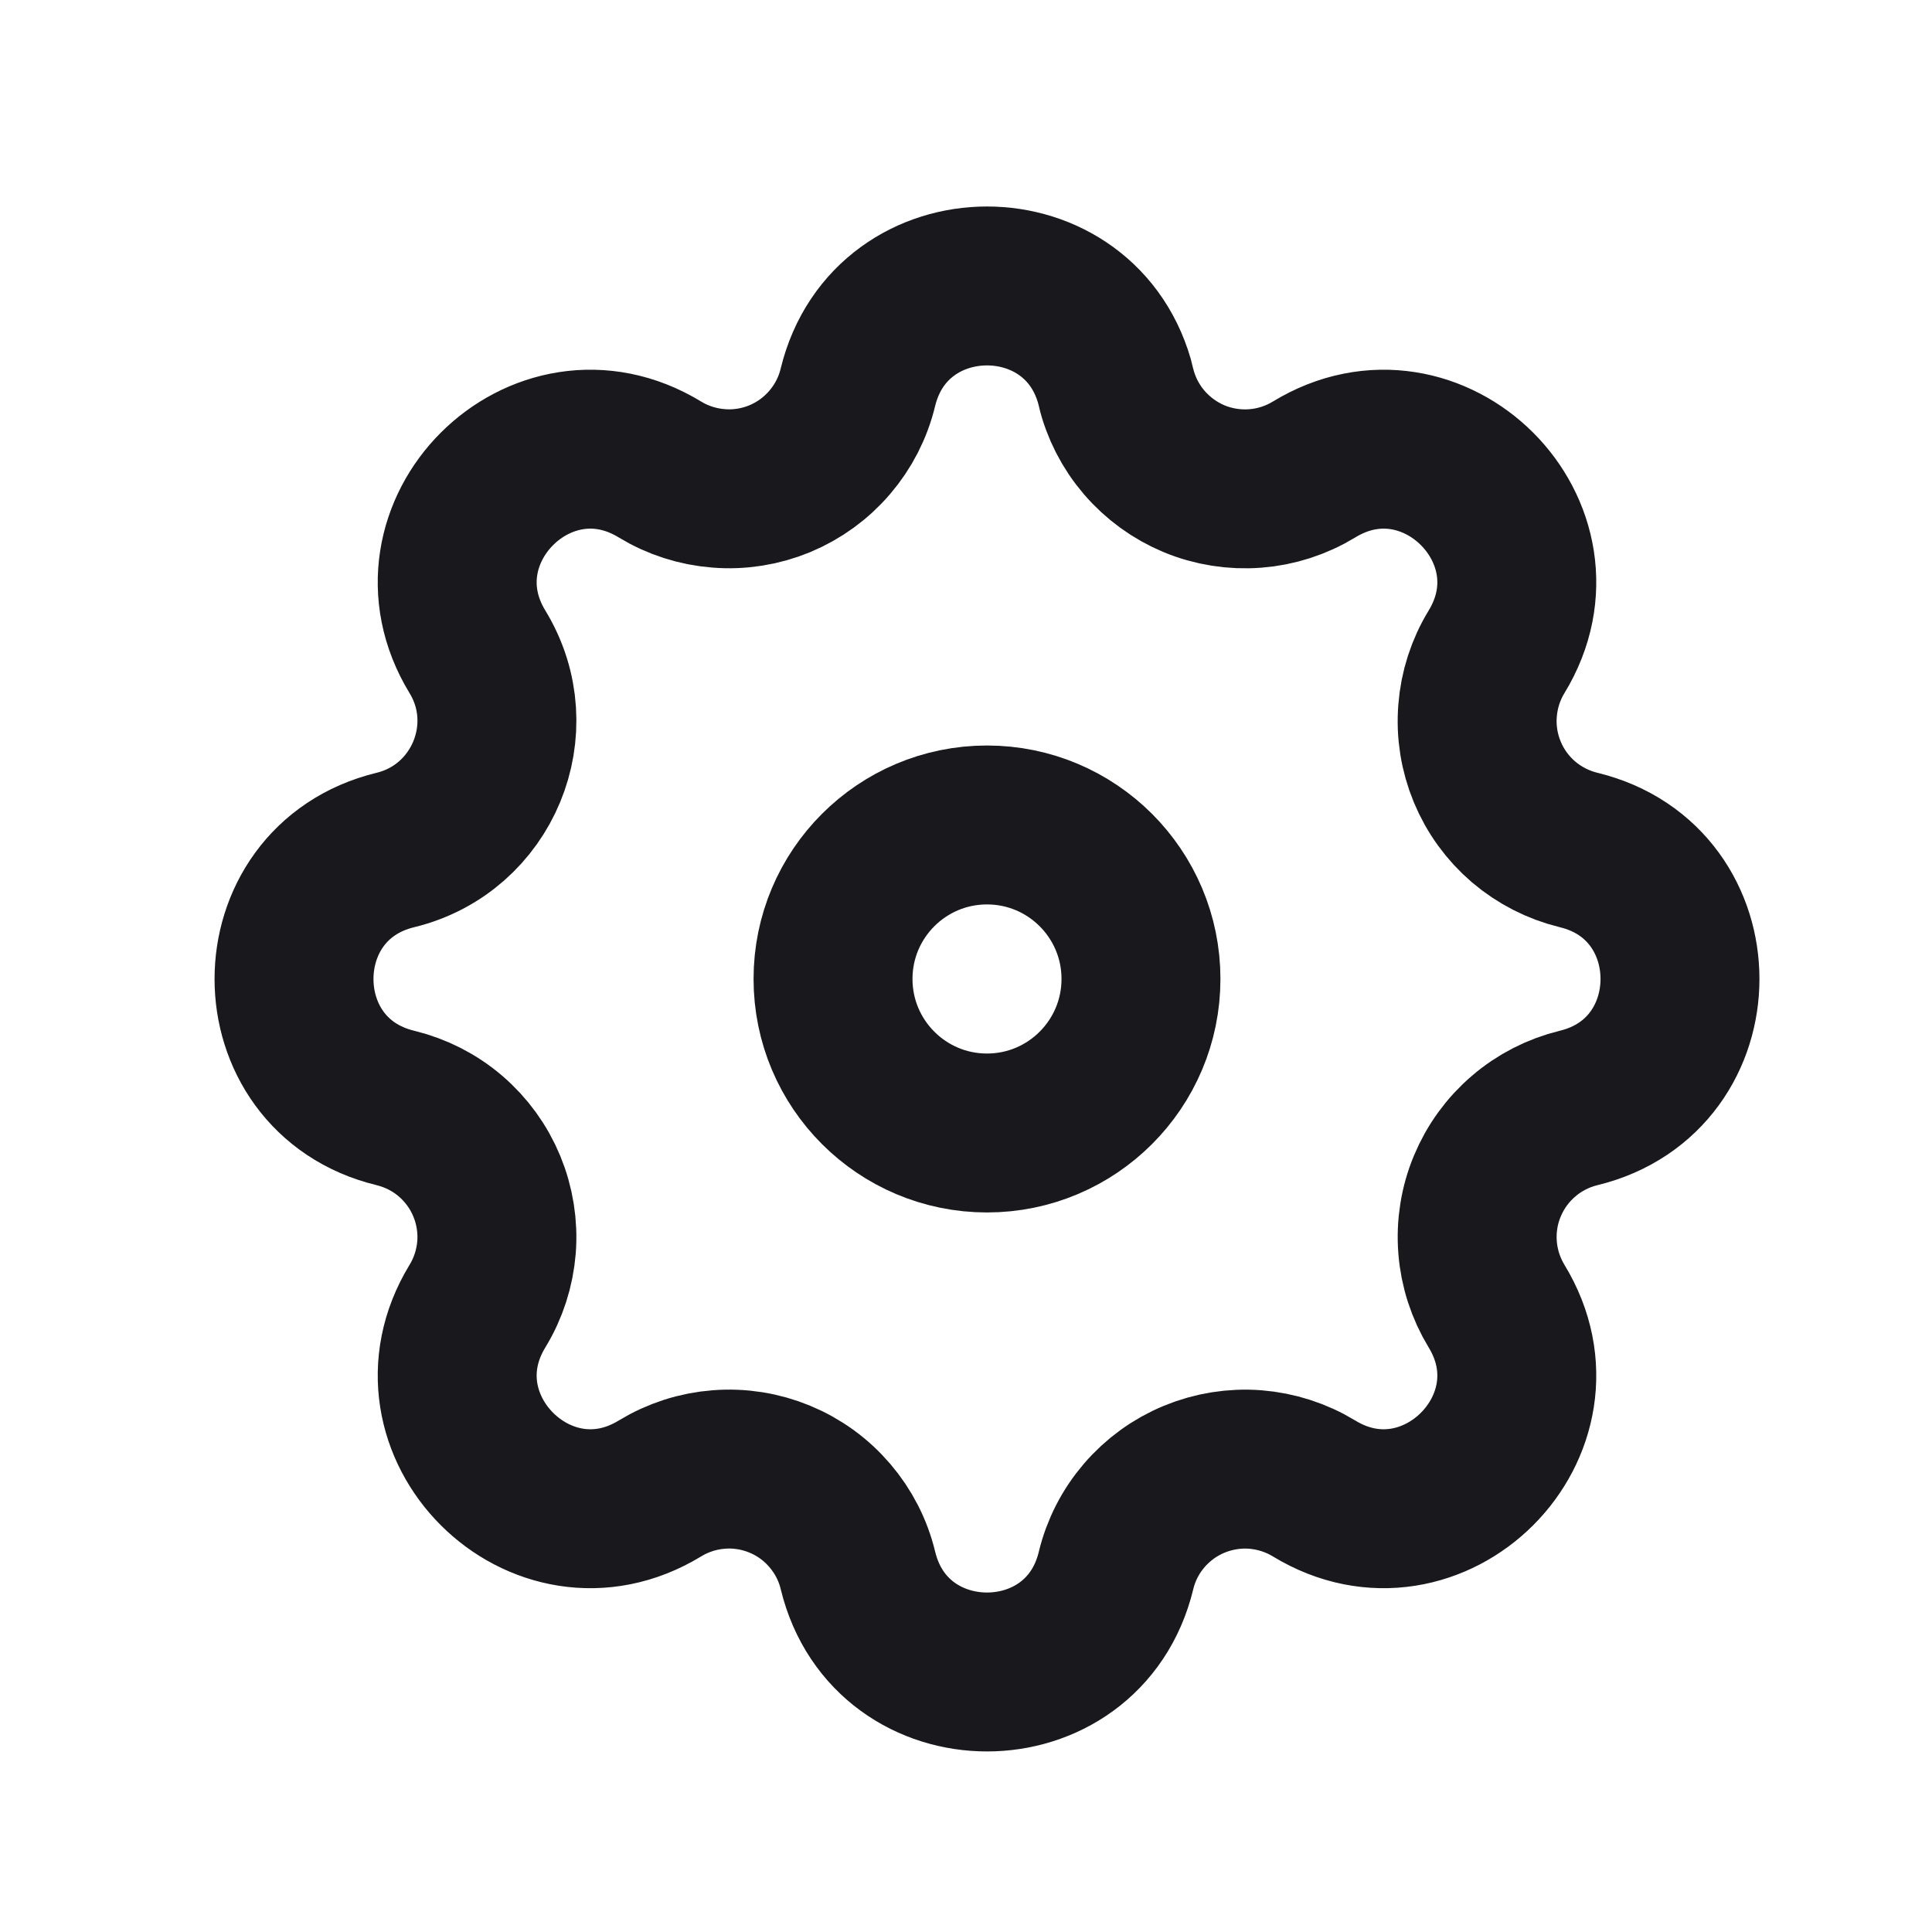<svg width="23" height="23" viewBox="0 0 23 23" fill="none" xmlns="http://www.w3.org/2000/svg">
    <style>
        .setting{stroke:#18181d;)
    </style>
    <g>
        <path class="setting" fill-rule="evenodd" clip-rule="evenodd" d="M13.287 4.611C12.895 3.002 10.605 3.002 10.213 4.611C10.155 4.853 10.04 5.077 9.878 5.266C9.717 5.455 9.513 5.603 9.283 5.699C9.053 5.794 8.804 5.834 8.556 5.814C8.308 5.795 8.068 5.718 7.856 5.589C6.441 4.726 4.822 6.345 5.684 7.76C6.241 8.674 5.747 9.866 4.707 10.119C3.098 10.51 3.098 12.8 4.707 13.19C4.949 13.249 5.174 13.363 5.363 13.525C5.552 13.687 5.7 13.891 5.795 14.121C5.89 14.351 5.93 14.6 5.911 14.848C5.891 15.096 5.814 15.336 5.684 15.549C4.822 16.963 6.441 18.582 7.856 17.72C8.068 17.591 8.308 17.513 8.556 17.494C8.804 17.474 9.053 17.514 9.283 17.609C9.513 17.704 9.717 17.852 9.879 18.042C10.041 18.231 10.156 18.455 10.214 18.697C10.605 20.307 12.896 20.307 13.286 18.697C13.344 18.455 13.459 18.231 13.621 18.042C13.783 17.853 13.987 17.705 14.217 17.61C14.447 17.515 14.696 17.475 14.944 17.494C15.192 17.514 15.432 17.591 15.644 17.72C17.059 18.582 18.678 16.963 17.816 15.549C17.687 15.336 17.609 15.096 17.59 14.848C17.571 14.6 17.61 14.351 17.706 14.121C17.801 13.892 17.949 13.687 18.138 13.526C18.326 13.364 18.551 13.249 18.793 13.19C20.402 12.799 20.402 10.509 18.793 10.119C18.551 10.06 18.326 9.945 18.137 9.784C17.948 9.622 17.8 9.418 17.705 9.188C17.61 8.958 17.57 8.709 17.59 8.461C17.609 8.213 17.686 7.973 17.816 7.76C18.678 6.345 17.059 4.726 15.644 5.589C15.432 5.718 15.192 5.796 14.944 5.815C14.696 5.834 14.447 5.795 14.217 5.7C13.987 5.604 13.783 5.456 13.621 5.267C13.459 5.078 13.344 4.854 13.286 4.612L13.287 4.611Z" stroke="#18181D" stroke-width="1.892"/>
        <path class="setting" d="M13.583 11.654C13.583 12.667 12.762 13.488 11.75 13.488C10.738 13.488 9.917 12.667 9.917 11.654C9.917 10.642 10.738 9.821 11.75 9.821C12.762 9.821 13.583 10.642 13.583 11.654Z" stroke="#18181D" stroke-width="1.892"/>
    </g>
</svg>
